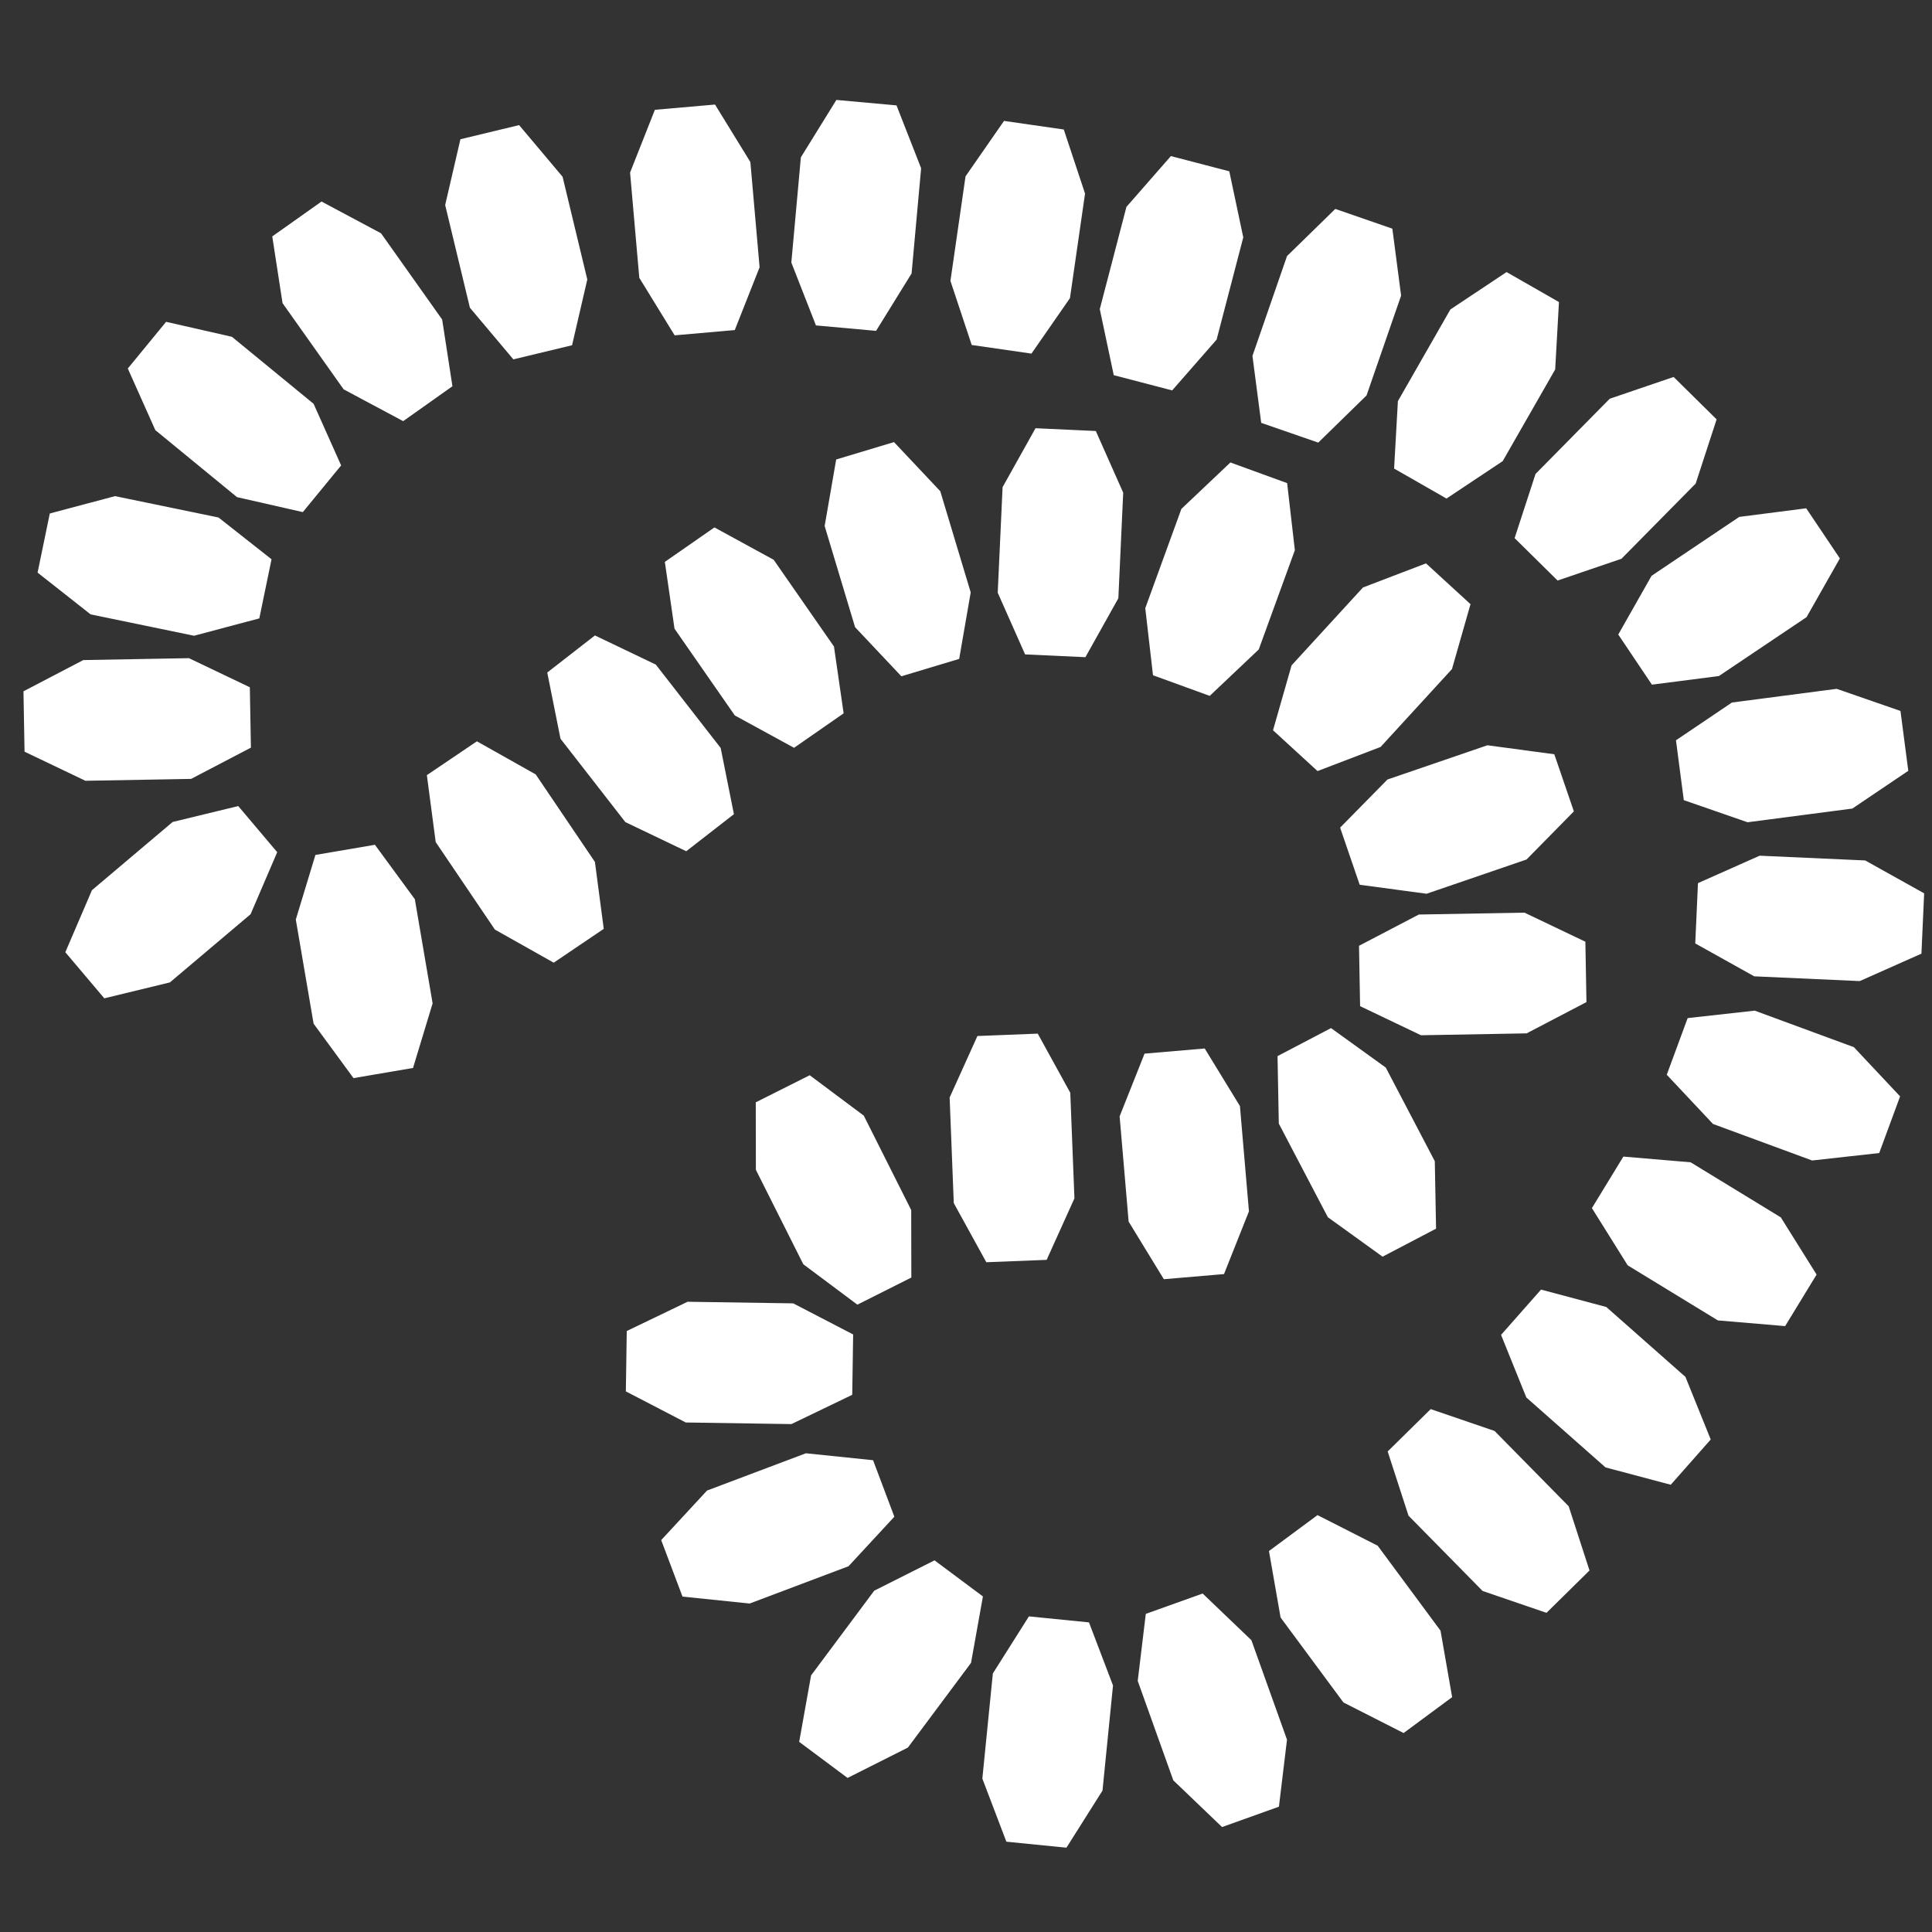 <svg xmlns="http://www.w3.org/2000/svg" width="128" height="128"><rect width="100%" height="100%" fill="#333333" stroke="none"/><g fill="#fff"><path d="M30.504 9.225l-1.01 4.357 1.638 6.806 2.88 3.421 3.889-.936 1.009-4.356-1.637-6.806-2.88-3.422zM55.412 6.621l-2.353 3.803-.631 6.972 1.631 4.164 3.984.36 2.352-3.803.632-6.971-1.631-4.164zM77.574 10.341l-2.945 3.366-1.766 6.774.926 4.375 3.87 1.009 2.945-3.366 1.766-6.773-.926-4.376zM99.814 18.025l-3.723 2.478-3.477 6.075-.251 4.465 3.471 1.987 3.723-2.478 3.478-6.075.25-4.465zM8.467 24.414l1.824 4.083 5.412 4.44 4.36.991 2.538-3.092-1.824-4.083-5.412-4.44-4.36-.991zM1.626 49.801l4.035 1.928 7-.125 3.963-2.071-.072-4-4.035-1.928-6.999.126-3.963 2.07zM27.364 70.755l1.298-4.28-1.178-6.9-2.644-3.606-3.943.673-1.299 4.28 1.179 6.9 2.644 3.606zM109.444 45.36l4.436-.57 5.81-3.903 2.206-3.891-2.23-3.32-4.436.57-5.81 3.903-2.206 3.89zM112.315 62.505l3.906 2.179 6.993.315 4.086-1.817.18-3.996-3.906-2.179-6.993-.315-4.086 1.818zM105.468 80.04l2.371 3.792 5.974 3.648 4.457.378 2.084-3.414-2.371-3.791-5.975-3.648-4.456-.378zM91.937 96.163l1.38 4.254 4.91 4.989 4.232 1.448 2.85-2.806-1.38-4.254-4.91-4.989-4.231-1.448zM75.912 106.923l-.535 4.44 2.358 6.59 3.23 3.093 3.767-1.348.535-4.44-2.358-6.59-3.23-3.093zM56.154 117.793l3.995-2.011 4.184-5.612.788-4.402-3.206-2.391-3.995 2.01L53.736 111l-.788 4.403zM41.464 92.183l3.969 2.06 7 .107 4.03-1.94.06-3.999-3.97-2.06-6.999-.106-4.03 1.939zM64.757 68.638l-1.841 4.075.274 6.995 2.156 3.918 3.997-.157 1.841-4.075-.275-6.995-2.155-3.918zM84.64 69.97l.084 4.47 3.248 6.202 3.627 2.616 3.544-1.856-.084-4.471-3.248-6.202-3.627-2.615zM90.11 66.66l4.035 1.928 6.998-.125 3.964-2.072-.072-4L101 60.465l-6.999.125-3.963 2.071zM87.29 51.085l4.177-1.597 4.73-5.16 1.228-4.3-2.948-2.703-4.177 1.597-4.73 5.16-1.229 4.3zM80.148 46.104l3.247-3.075 2.393-6.578-.512-4.443-3.759-1.368-3.247 3.076-2.393 6.578.512 4.443zM55.399 30.442l-.764 4.406 2.016 6.704 3.067 3.254 3.83-1.152.764-4.406-2.016-6.704-3.067-3.254zM36.257 44.557l.877 4.385 4.298 5.525 4.034 1.93 3.158-2.456-.877-4.385-4.298-5.526-4.034-1.93zM2.49 37.937l3.513 2.767 6.855 1.416 4.322-1.15.81-3.917-3.514-2.768-6.855-1.415-4.322 1.15zM6.91 66.141l4.346-1.054 5.346-4.518 1.764-4.11-2.582-3.055-4.346 1.054-5.346 4.519-1.764 4.11zM18.038 15.663l.681 4.42 4.048 5.712 3.945 2.107 3.263-2.313-.681-4.42-4.048-5.711-3.944-2.107zM43.387 7.275l-1.643 4.159.611 6.973 2.342 3.81 3.984-.349 1.644-4.16-.611-6.972-2.342-3.81zM68.337 23.427l2.55-3.674 1-6.928-1.409-4.245-3.959-.57-2.55 3.673-1 6.928 1.41 4.245zM88.467 13.841l-3.199 3.125-2.29 6.615.58 4.434 3.78 1.309 3.199-3.125 2.29-6.615-.58-4.434zM103.194 38.462l4.233-1.443 4.917-4.983 1.386-4.252-2.848-2.81-4.233 1.443-4.916 4.983-1.386 4.252zM111.556 53.012l4.225 1.465 6.941-.907 3.707-2.502-.518-3.966-4.226-1.465-6.94.907-3.708 2.502zM110.428 71.206l3.062 3.259 6.568 2.42 4.445-.494 1.383-3.754-3.062-3.26-6.569-2.419-4.444.494zM99.449 88.439l1.674 4.147 5.247 4.634 4.322 1.148 2.648-2.998-1.675-4.147-5.246-4.633-4.322-1.15zM84.072 102.76l.77 4.404 4.164 5.628 3.986 2.026 3.216-2.378-.77-4.405-4.164-5.628-3.986-2.027zM68.168 107.09l-2.389 3.781-.696 6.965 1.591 4.18 3.98.398 2.389-3.781.697-6.965-1.592-4.18zM45.217 105.778l4.449.46 6.55-2.47 3.037-3.282-1.41-3.743-4.45-.46-6.55 2.47-3.037 3.282zM50.071 73.032l.008 4.472 3.142 6.256 3.583 2.677 3.574-1.796-.008-4.472-3.142-6.255-3.582-2.677zM75.83 69.806l-1.652 4.155.597 6.975 2.333 3.815 3.986-.34 1.652-4.156-.597-6.975-2.333-3.815zM90.083 58.617l4.432.596 6.622-2.269 3.136-3.188-1.296-3.784-4.432-.596-6.623 2.269-3.136 3.188zM71.912 43.54l2.182-3.904.321-6.993-1.814-4.088-3.996-.184-2.181 3.904-.322 6.993 1.814 4.088zM44.048 37.226l.64 4.426 3.995 5.748 3.925 2.144 3.285-2.283-.64-4.426-3.995-5.748-3.925-2.144zM28.281 51.355l.585 4.434 3.922 5.798 3.897 2.193L40 61.539l-.585-4.434-3.922-5.798-3.897-2.193z"/></g></svg>